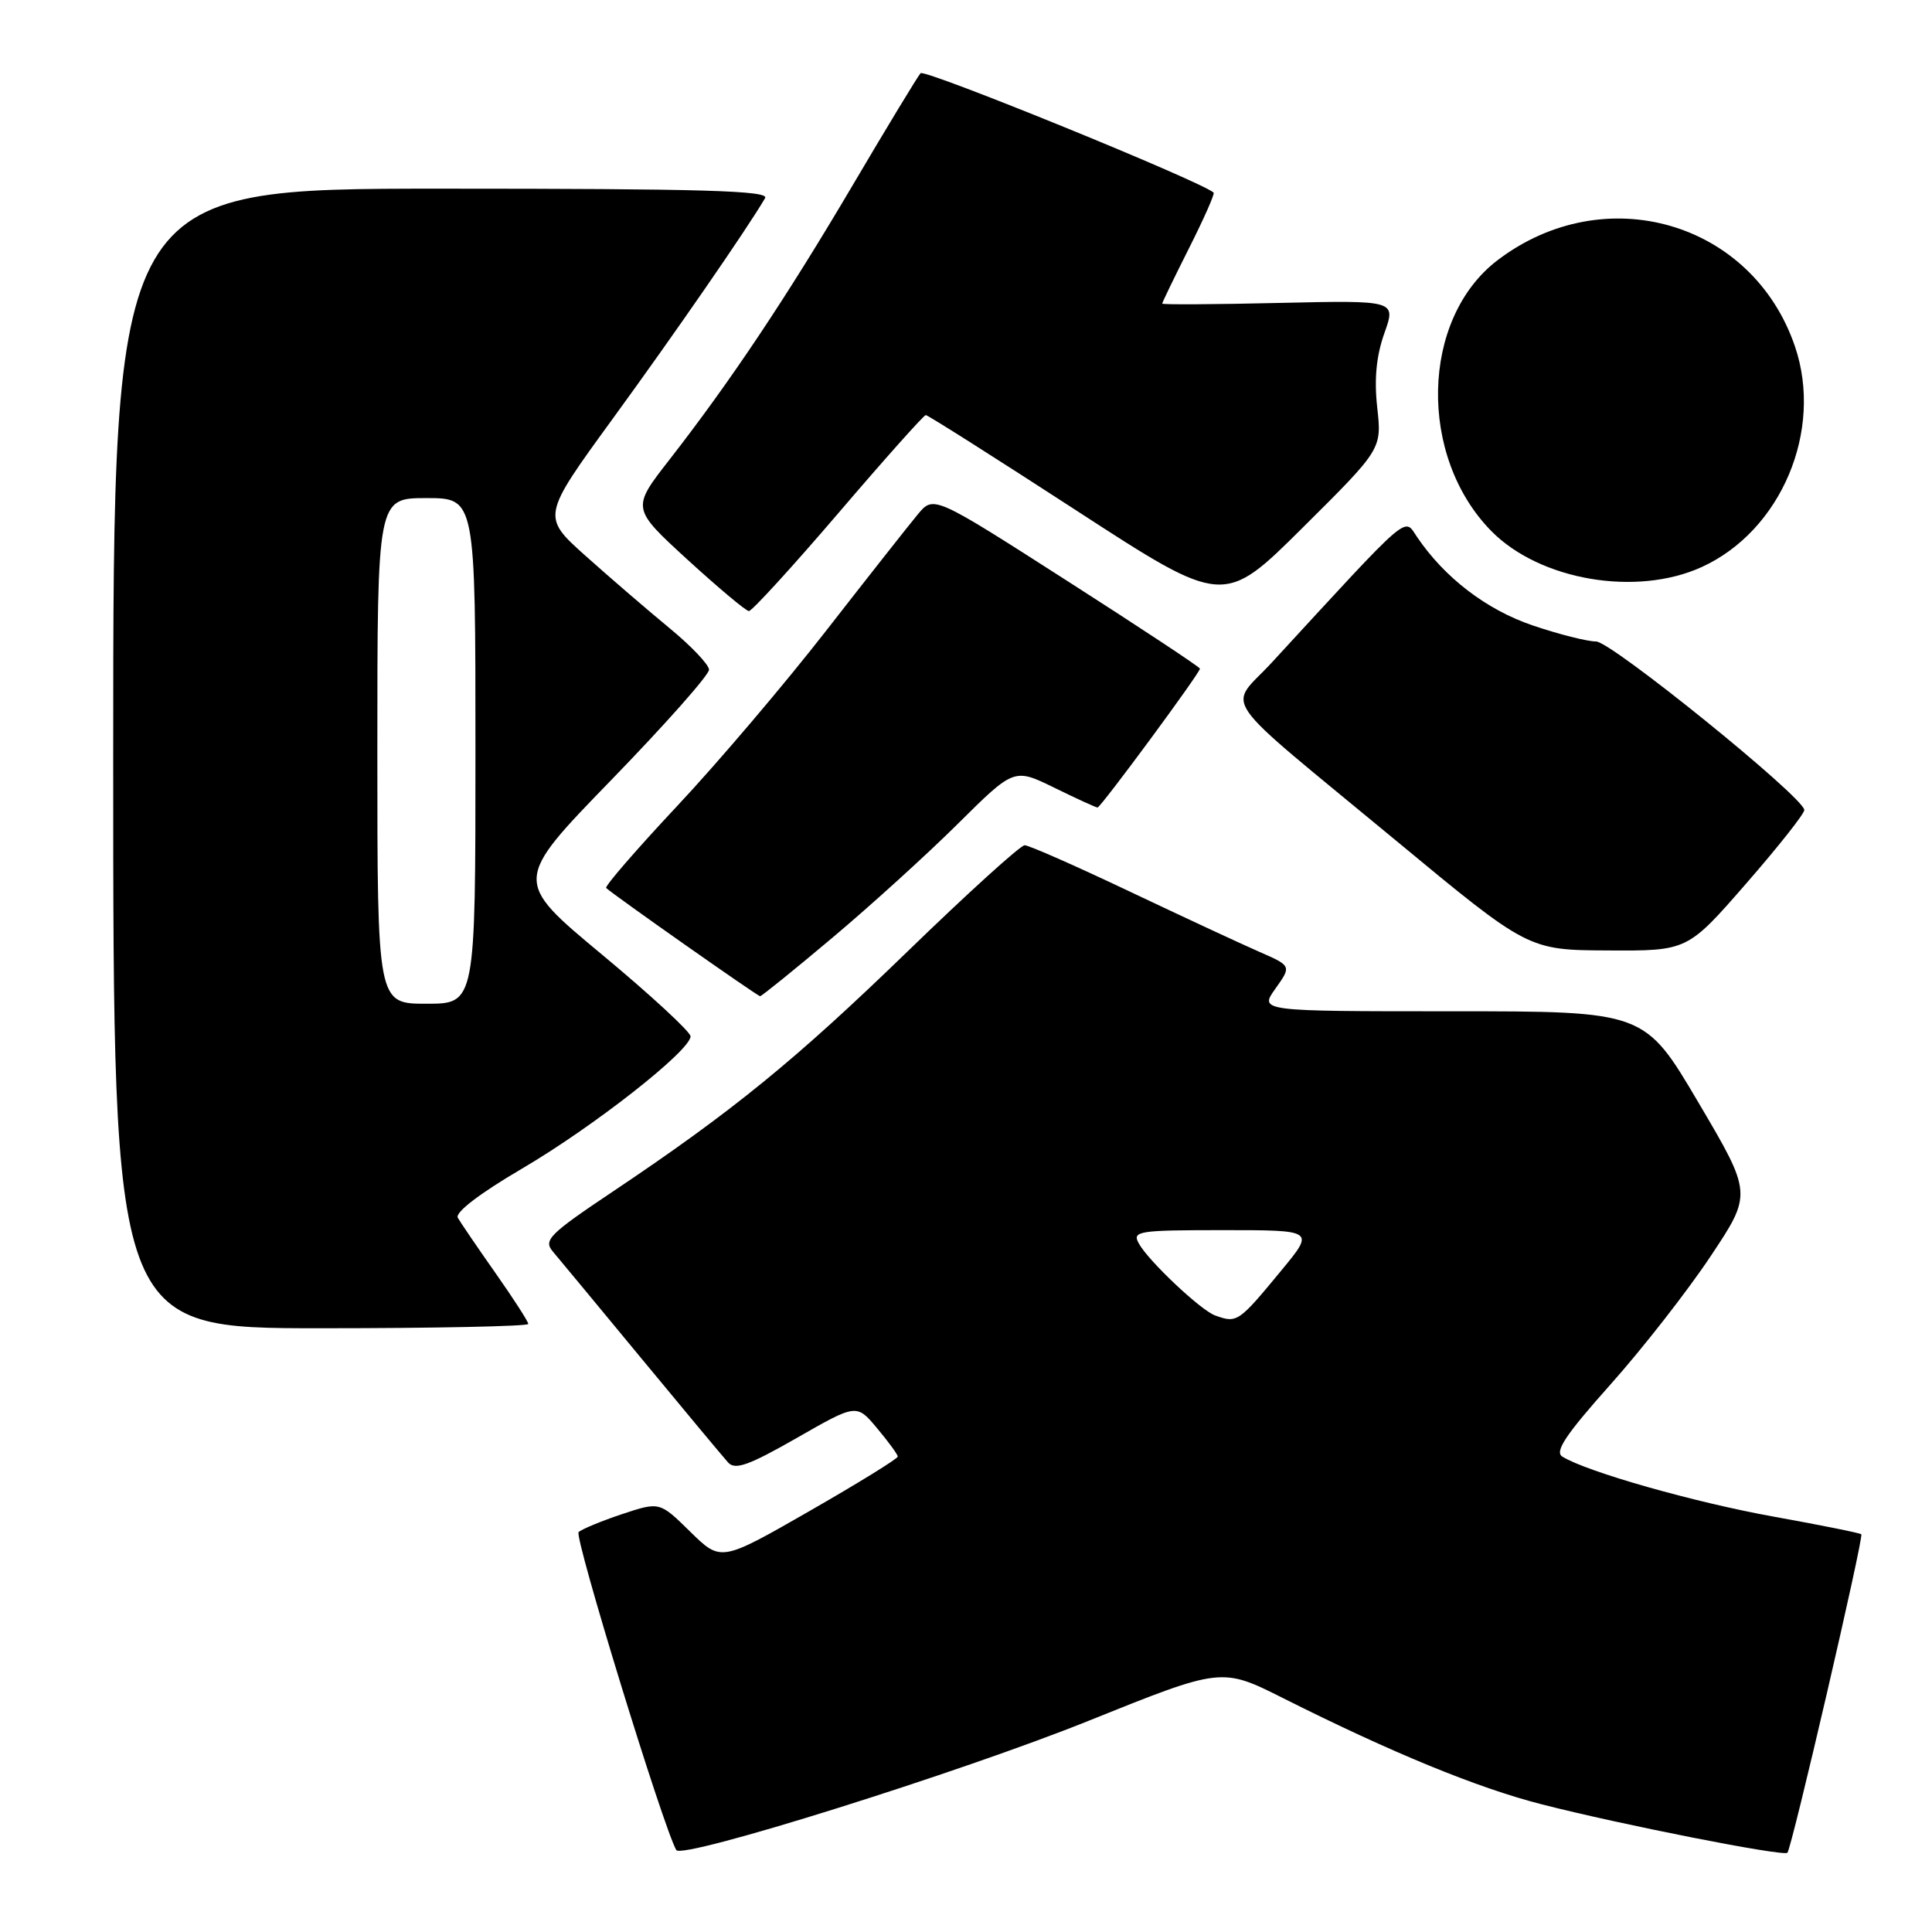 <?xml version="1.0" encoding="UTF-8" standalone="no"?>
<!DOCTYPE svg PUBLIC "-//W3C//DTD SVG 1.1//EN" "http://www.w3.org/Graphics/SVG/1.1/DTD/svg11.dtd" >
<svg xmlns="http://www.w3.org/2000/svg" xmlns:xlink="http://www.w3.org/1999/xlink" version="1.1" viewBox="0 0 256 256">
 <g >
 <path fill="currentColor"
d=" M 144.31 227.99 C 161.88 220.92 161.88 220.92 170.07 225.04 C 184.35 232.21 195.72 236.89 204.24 239.07 C 214.75 241.77 236.32 246.02 236.84 245.50 C 237.41 244.92 246.99 203.66 246.63 203.30 C 246.46 203.13 241.23 202.08 235.01 200.96 C 224.52 199.07 210.28 195.03 207.02 193.01 C 205.96 192.36 207.45 190.12 213.38 183.47 C 217.64 178.70 223.61 171.05 226.65 166.48 C 232.18 158.18 232.18 158.18 225.05 146.09 C 217.92 134.00 217.92 134.00 192.39 134.00 C 166.86 134.00 166.86 134.00 169.00 131.00 C 171.14 127.99 171.14 127.99 166.82 126.10 C 164.44 125.06 156.71 121.46 149.64 118.11 C 142.57 114.75 136.33 112.00 135.77 112.00 C 135.22 112.00 128.27 118.30 120.34 125.99 C 105.40 140.47 97.10 147.24 81.17 157.91 C 72.76 163.54 71.98 164.33 73.25 165.83 C 74.03 166.75 79.31 173.12 84.99 180.00 C 90.67 186.88 95.84 193.08 96.48 193.79 C 97.41 194.82 99.22 194.17 105.57 190.54 C 113.50 186.00 113.50 186.00 116.22 189.25 C 117.72 191.04 118.95 192.72 118.96 193.00 C 118.97 193.28 113.70 196.53 107.25 200.23 C 95.53 206.95 95.53 206.95 91.47 202.97 C 87.41 198.98 87.41 198.98 82.45 200.62 C 79.73 201.53 77.13 202.60 76.67 203.01 C 76.04 203.58 87.87 242.11 89.61 245.14 C 90.35 246.43 127.28 234.85 144.31 227.99 Z  M 70.00 175.43 C 70.00 175.12 68.04 172.08 65.65 168.68 C 63.26 165.28 61.02 161.99 60.66 161.36 C 60.27 160.66 63.54 158.15 69.15 154.86 C 78.65 149.29 91.50 139.20 91.50 137.32 C 91.50 136.73 86.22 131.85 79.76 126.48 C 68.02 116.72 68.02 116.72 81.01 103.34 C 88.15 95.98 93.98 89.41 93.95 88.73 C 93.92 88.05 91.56 85.57 88.70 83.22 C 85.84 80.86 80.86 76.58 77.63 73.69 C 71.76 68.44 71.76 68.44 81.20 55.47 C 89.34 44.30 98.94 30.41 101.38 26.25 C 101.97 25.26 93.13 25.00 58.56 25.00 C 15.00 25.00 15.00 25.00 15.00 100.50 C 15.00 176.00 15.00 176.00 42.50 176.00 C 57.62 176.00 70.00 175.74 70.00 175.43 Z  M 110.29 124.26 C 115.36 120.00 122.85 113.20 126.94 109.14 C 134.37 101.77 134.37 101.77 139.71 104.38 C 142.64 105.82 145.22 107.00 145.43 107.00 C 145.85 107.00 159.00 89.18 159.00 88.60 C 159.00 88.40 151.06 83.15 141.36 76.94 C 123.71 65.63 123.71 65.63 121.61 68.16 C 120.45 69.55 115.00 76.47 109.50 83.53 C 104.00 90.60 95.10 101.08 89.71 106.82 C 84.33 112.56 80.11 117.44 80.32 117.66 C 81.15 118.48 100.37 132.00 100.72 132.00 C 100.92 132.00 105.23 128.52 110.29 124.26 Z  M 231.38 117.07 C 235.66 112.16 239.13 107.77 239.08 107.32 C 238.90 105.55 213.50 85.00 211.49 85.00 C 210.33 85.00 206.56 84.05 203.11 82.88 C 196.99 80.81 191.42 76.56 187.76 71.14 C 186.00 68.55 187.14 67.56 168.52 87.79 C 162.69 94.12 160.75 91.33 185.00 111.40 C 202.50 125.89 202.50 125.89 213.05 125.94 C 223.60 126.00 223.60 126.00 231.38 117.07 Z  M 111.08 68.00 C 117.19 60.85 122.41 55.00 122.67 55.00 C 122.94 55.00 131.93 60.70 142.65 67.66 C 162.14 80.32 162.14 80.32 172.62 69.91 C 183.10 59.50 183.10 59.50 182.49 54.00 C 182.07 50.21 182.37 47.15 183.44 44.14 C 184.99 39.79 184.99 39.79 169.49 40.14 C 160.97 40.34 154.00 40.38 154.00 40.23 C 154.00 40.07 155.60 36.77 157.56 32.87 C 159.52 28.98 160.99 25.67 160.81 25.52 C 159.07 23.99 122.52 9.10 121.98 9.70 C 121.59 10.14 117.55 16.80 113.01 24.50 C 104.24 39.37 96.85 50.45 88.69 60.93 C 83.68 67.36 83.68 67.36 91.09 74.15 C 95.17 77.88 98.83 80.95 99.23 80.97 C 99.63 80.98 104.96 75.15 111.08 68.00 Z  M 225.50 75.13 C 236.02 70.32 241.63 57.03 237.84 45.90 C 232.20 29.35 212.60 23.68 198.42 34.49 C 188.25 42.25 187.86 60.51 197.65 70.41 C 204.09 76.91 216.86 79.08 225.50 75.13 Z  M 161.00 174.30 C 159.09 173.61 152.14 167.05 150.89 164.75 C 150.00 163.13 150.81 163.00 162.06 163.00 C 174.19 163.00 174.19 163.00 169.86 168.25 C 164.09 175.25 163.93 175.36 161.00 174.30 Z  M 50.00 99.50 C 50.00 66.00 50.00 66.00 56.50 66.00 C 63.00 66.00 63.00 66.00 63.00 99.50 C 63.00 133.00 63.00 133.00 56.50 133.00 C 50.00 133.00 50.00 133.00 50.00 99.50 Z "/>
</g>
</svg>